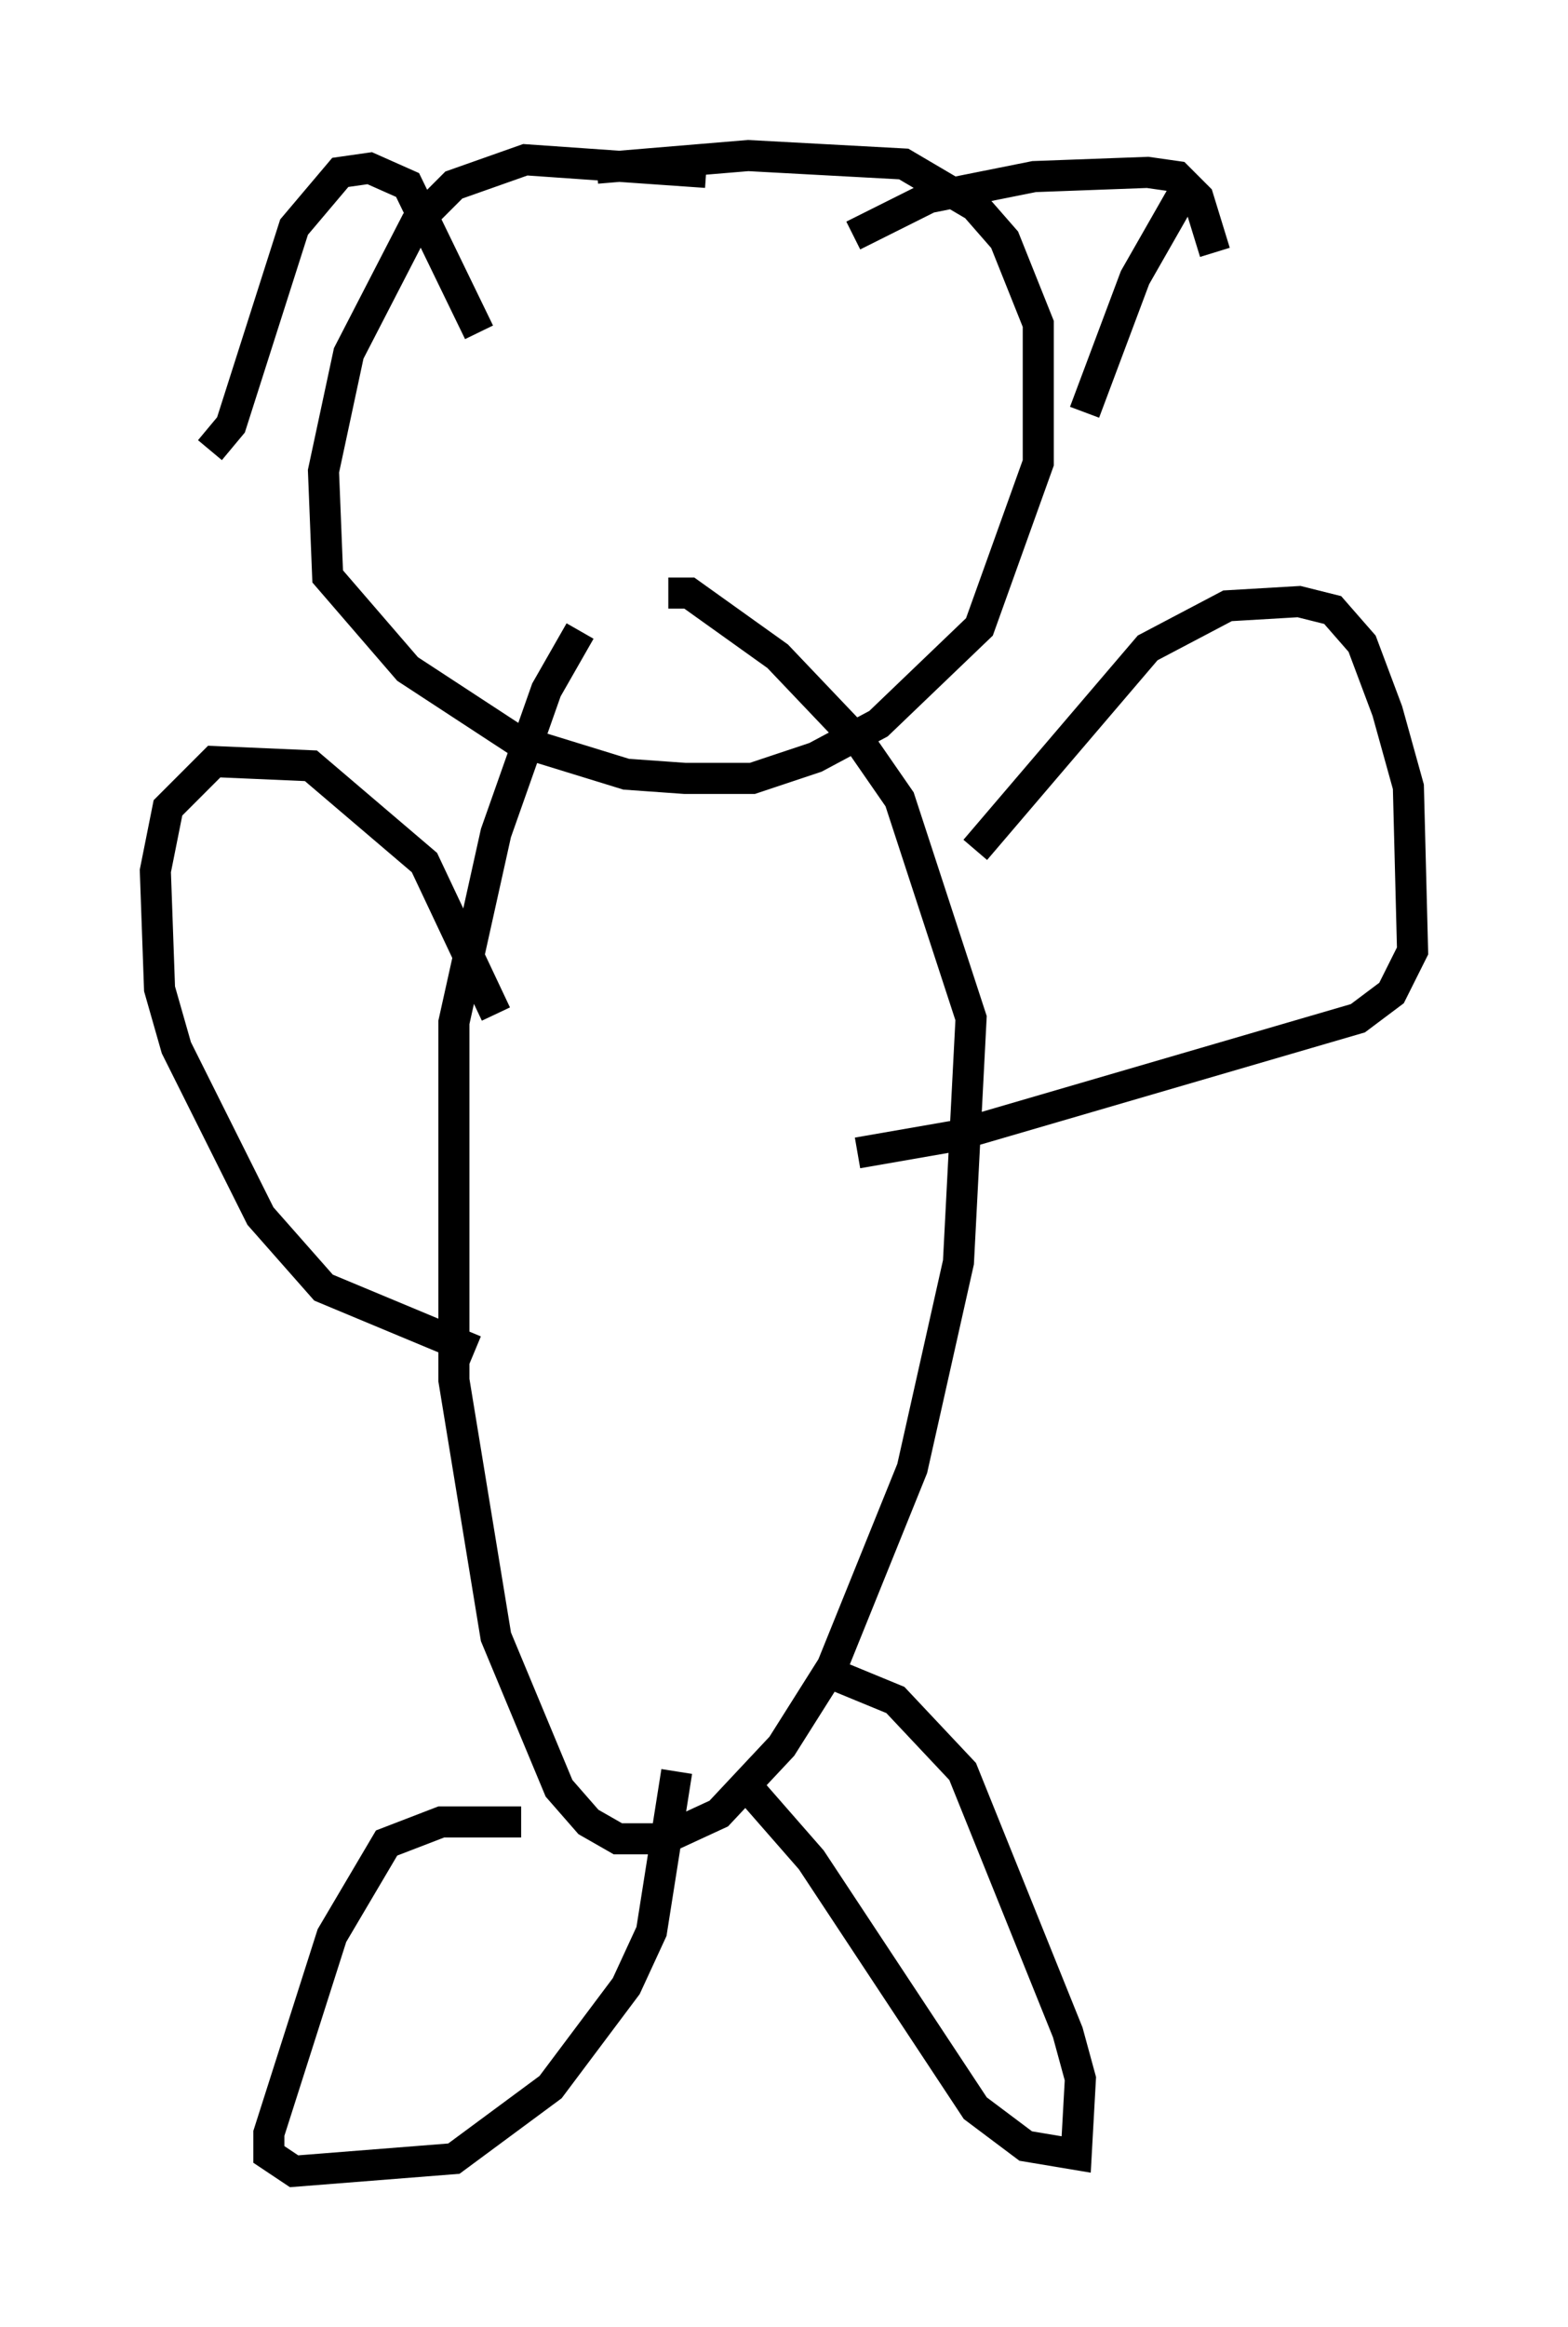 <?xml version="1.0" encoding="utf-8" ?>
<svg baseProfile="full" height="74.817" version="1.1" width="50.46" xmlns="http://www.w3.org/2000/svg" xmlns:ev="http://www.w3.org/2001/xml-events" xmlns:xlink="http://www.w3.org/1999/xlink"><defs /><rect fill="white" height="74.817" width="50.46" x="0" y="0" /><path d="M20.697, 20.155 m-2.03, 0.135 l-1.083, 1.894 -1.624, 4.601 l-1.353, 6.089 0.0, 11.502 l1.353, 8.254 2.03, 4.871 l0.947, 1.083 0.947, 0.541 l1.488, 0.0 1.759, -0.812 l2.03, -2.165 1.624, -2.571 l2.571, -6.36 1.488, -6.631 l0.406, -7.848 -2.3, -7.036 l-1.218, -1.759 -2.706, -2.842 l-2.842, -2.03 -0.677, 0.0 m-4.736, 39.512 l-2.571, 0.0 -1.759, 0.677 l-1.759, 2.977 -2.03, 6.36 l0.0, 0.677 0.812, 0.541 l5.142, -0.406 3.112, -2.3 l2.436, -3.248 0.812, -1.759 l0.812, -5.142 m2.436, 0.677 l1.894, 2.165 5.277, 7.984 l1.624, 1.218 1.624, 0.271 l0.135, -2.436 -0.406, -1.488 l-3.383, -8.39 -2.165, -2.3 l-2.3, -0.947 m4.871, -26.387 l5.548, -6.495 2.571, -1.353 l2.3, -0.135 1.083, 0.271 l0.947, 1.083 0.812, 2.165 l0.677, 2.436 0.135, 5.277 l-0.677, 1.353 -1.083, 0.812 l-12.99, 3.789 -3.112, 0.541 m-11.637, -4.465 l-2.3, -4.871 -3.654, -3.112 l-3.112, -0.135 -1.488, 1.488 l-0.406, 2.03 0.135, 3.789 l0.541, 1.894 2.706, 5.413 l2.03, 2.3 4.871, 2.03 m7.442, -37.889 l-5.819, -0.406 -2.3, 0.812 l-1.218, 1.218 -2.165, 4.195 l-0.812, 3.789 0.135, 3.383 l2.571, 2.977 3.518, 2.3 l3.518, 1.083 1.894, 0.135 l2.165, 0.0 2.03, -0.677 l2.03, -1.083 3.248, -3.112 l1.894, -5.277 0.0, -4.465 l-1.083, -2.706 -0.947, -1.083 l-2.3, -1.353 -5.007, -0.271 l-4.871, 0.406 m-12.449, 9.066 l0.677, -0.812 2.03, -6.36 l1.488, -1.759 0.947, -0.135 l1.218, 0.541 2.3, 4.736 m12.043, -3.112 l2.436, -1.218 3.383, -0.677 l3.654, -0.135 0.947, 0.135 l0.677, 0.677 0.541, 1.759 m-0.947, -2.03 l-1.624, 2.842 -1.624, 4.33 " fill="none" stroke="black" stroke-width="1" /></svg>